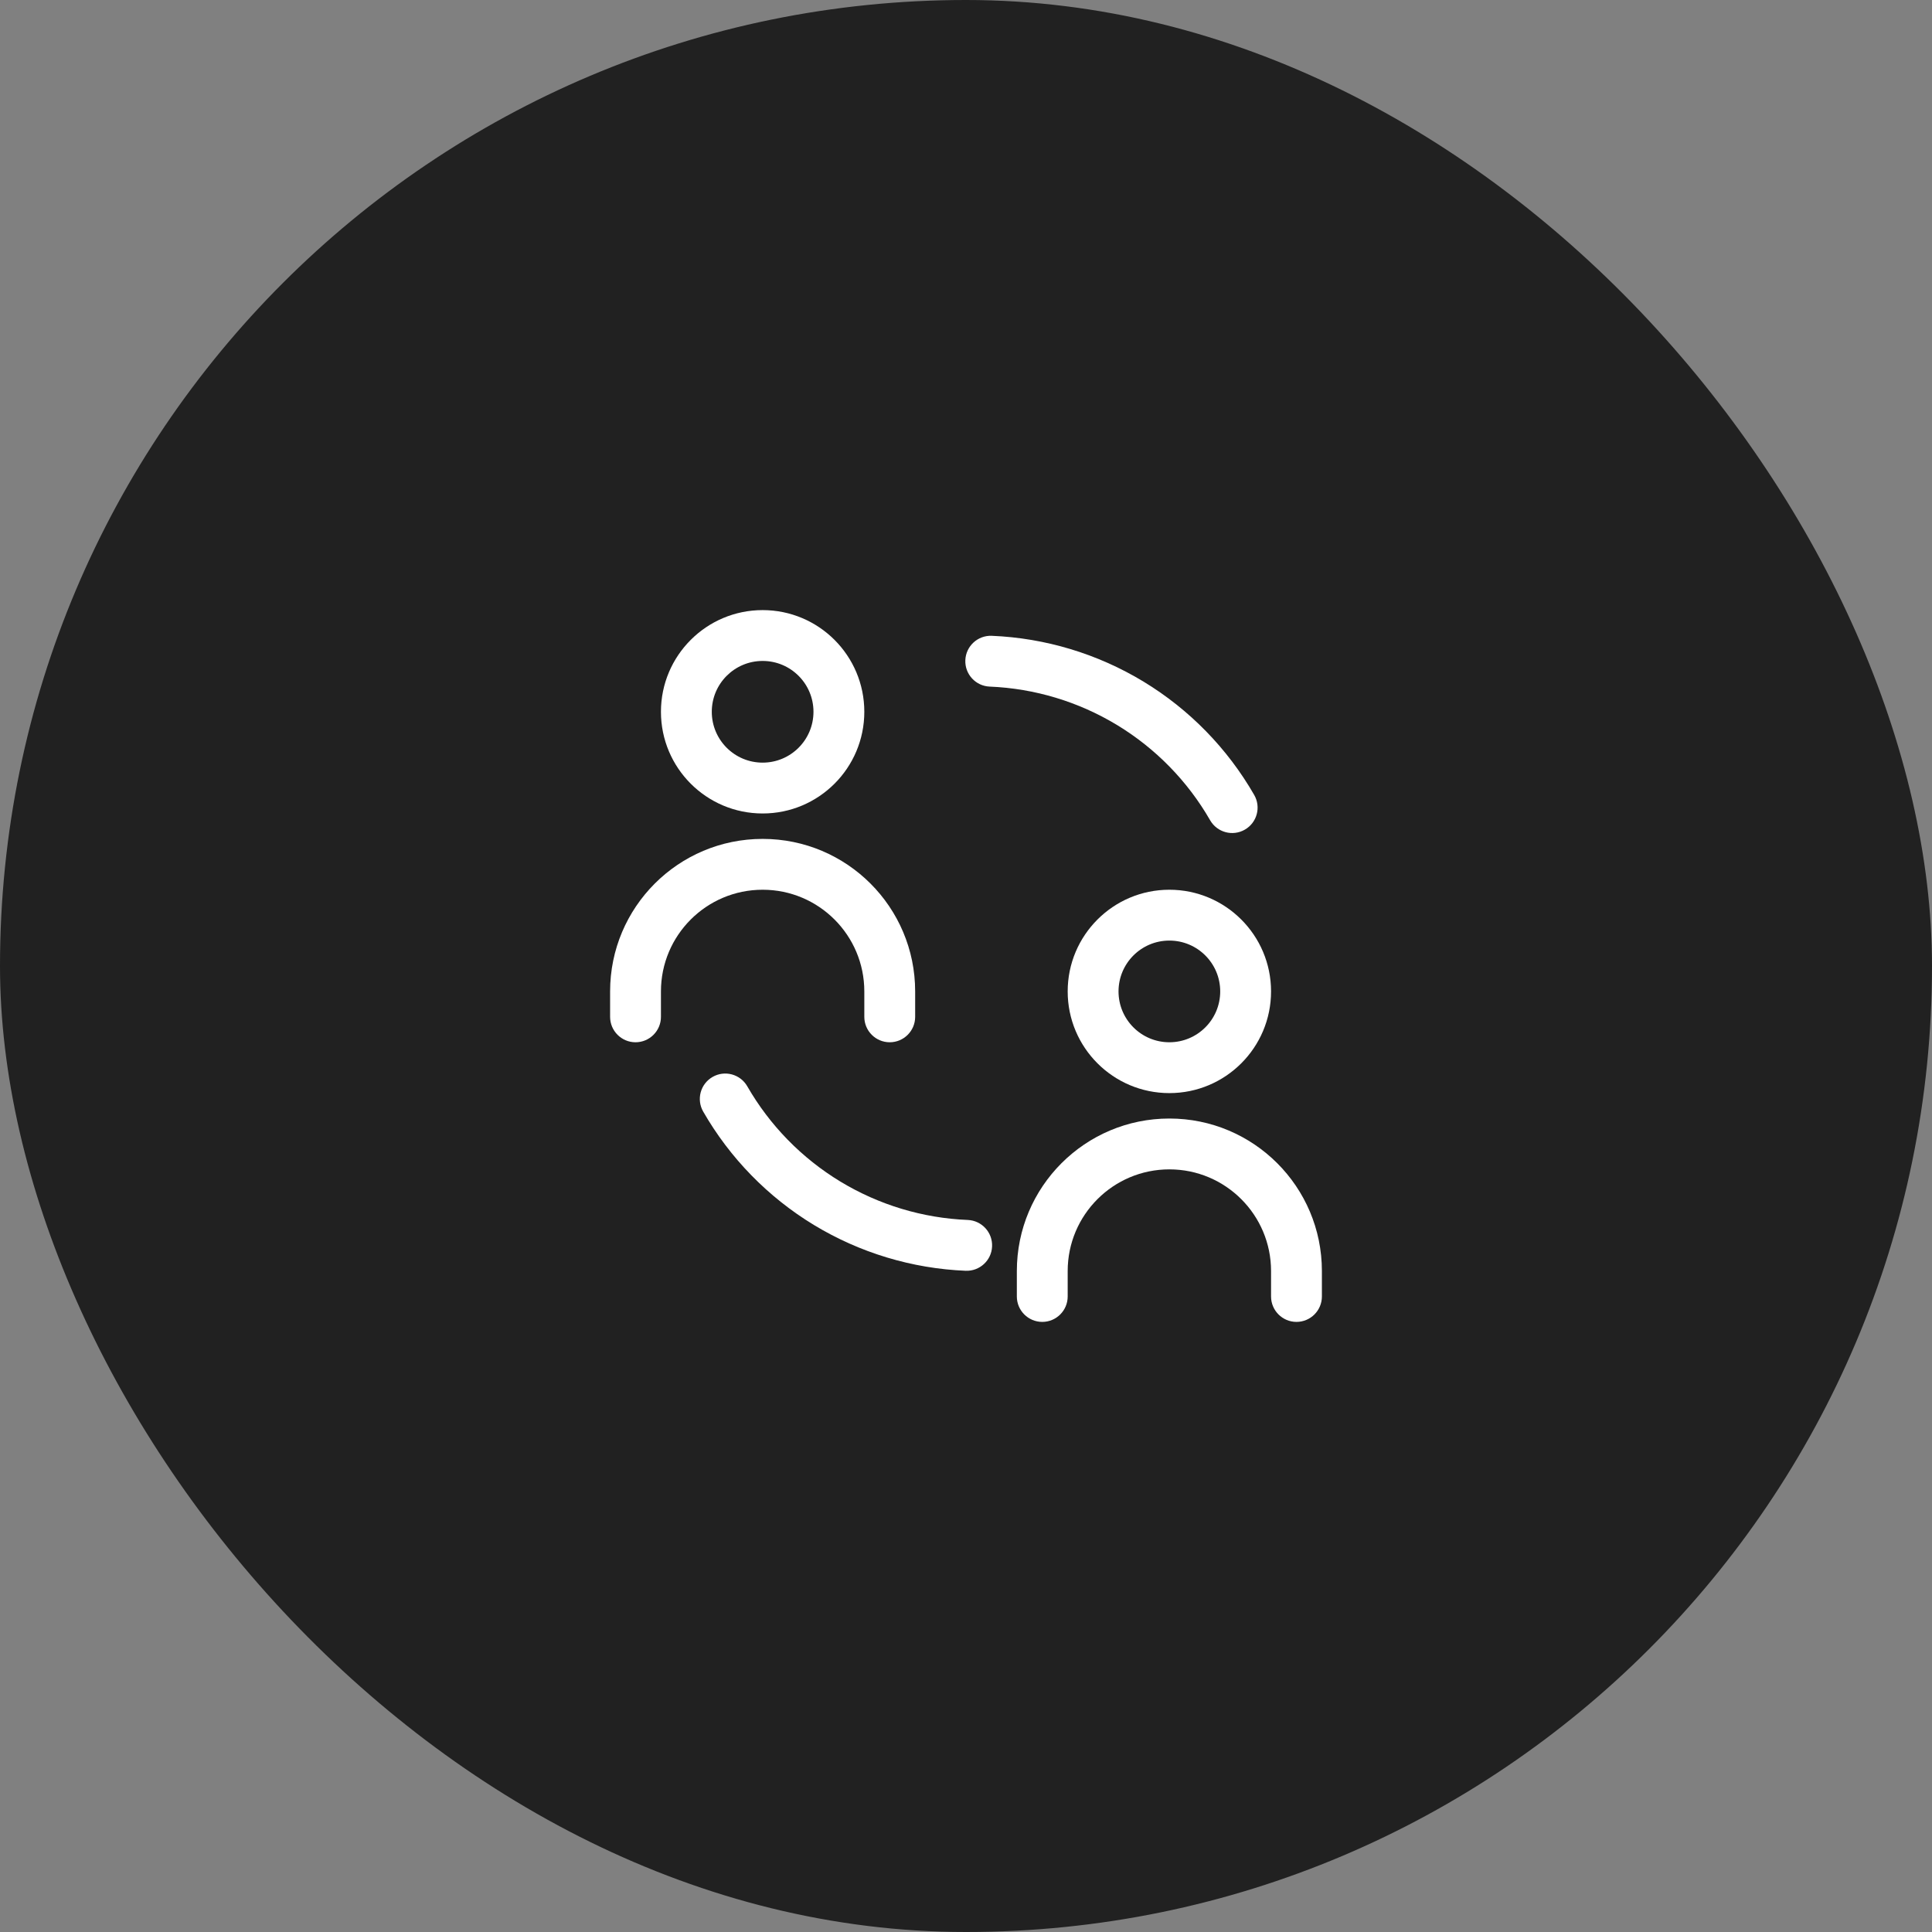 <svg width="76" height="76" viewBox="0 0 76 76" fill="none" xmlns="http://www.w3.org/2000/svg">
<rect x="0" y="0" width="76" height="76" fill="#808080" stroke="none"/>
<rect width="76" height="76" rx="38" fill="#212121"/>
<path fill-rule="evenodd" clip-rule="evenodd" d="M28.031 42.364C28.51 42.088 29.121 42.254 29.396 42.732C30.28 44.27 31.539 45.558 33.055 46.478C34.572 47.397 36.296 47.918 38.068 47.99C38.62 48.013 39.049 48.479 39.026 49.031C39.004 49.583 38.538 50.011 37.986 49.989C35.877 49.902 33.824 49.282 32.018 48.188C30.213 47.093 28.715 45.559 27.663 43.729C27.387 43.25 27.552 42.639 28.031 42.364Z" fill="white"/>
<path fill-rule="evenodd" clip-rule="evenodd" d="M48.969 32.636C48.49 32.912 47.879 32.746 47.604 32.268C46.72 30.73 45.461 29.442 43.945 28.522C42.428 27.603 40.704 27.082 38.932 27.009C38.38 26.987 37.951 26.521 37.974 25.969C37.996 25.418 38.462 24.988 39.014 25.011C41.123 25.098 43.176 25.718 44.982 26.812C46.787 27.907 48.285 29.441 49.337 31.271C49.613 31.75 49.448 32.361 48.969 32.636Z" fill="white"/>
<path fill-rule="evenodd" clip-rule="evenodd" d="M30 26C28.895 26 28 26.895 28 28C28 29.105 28.895 30 30 30C31.105 30 32 29.105 32 28C32 26.895 31.105 26 30 26ZM26 28C26 25.791 27.791 24 30 24C32.209 24 34 25.791 34 28C34 30.209 32.209 32 30 32C27.791 32 26 30.209 26 28Z" fill="white"/>
<path fill-rule="evenodd" clip-rule="evenodd" d="M46 37C44.895 37 44 37.895 44 39C44 40.105 44.895 41 46 41C47.105 41 48 40.105 48 39C48 37.895 47.105 37 46 37ZM42 39C42 36.791 43.791 35 46 35C48.209 35 50 36.791 50 39C50 41.209 48.209 43 46 43C43.791 43 42 41.209 42 39Z" fill="white"/>
<path fill-rule="evenodd" clip-rule="evenodd" d="M30 35C27.791 35 26 36.791 26 39V40C26 40.552 25.552 41 25 41C24.448 41 24 40.552 24 40V39C24 35.686 26.686 33 30 33C33.314 33 36 35.686 36 39V40C36 40.552 35.552 41 35 41C34.448 41 34 40.552 34 40V39C34 36.791 32.209 35 30 35Z" fill="white"/>
<path fill-rule="evenodd" clip-rule="evenodd" d="M46 46C43.791 46 42 47.791 42 50V51C42 51.552 41.552 52 41 52C40.448 52 40 51.552 40 51V50C40 46.686 42.686 44 46 44C49.314 44 52 46.686 52 50V51C52 51.552 51.552 52 51 52C50.448 52 50 51.552 50 51V50C50 47.791 48.209 46 46 46Z" fill="white"/>
</svg>
